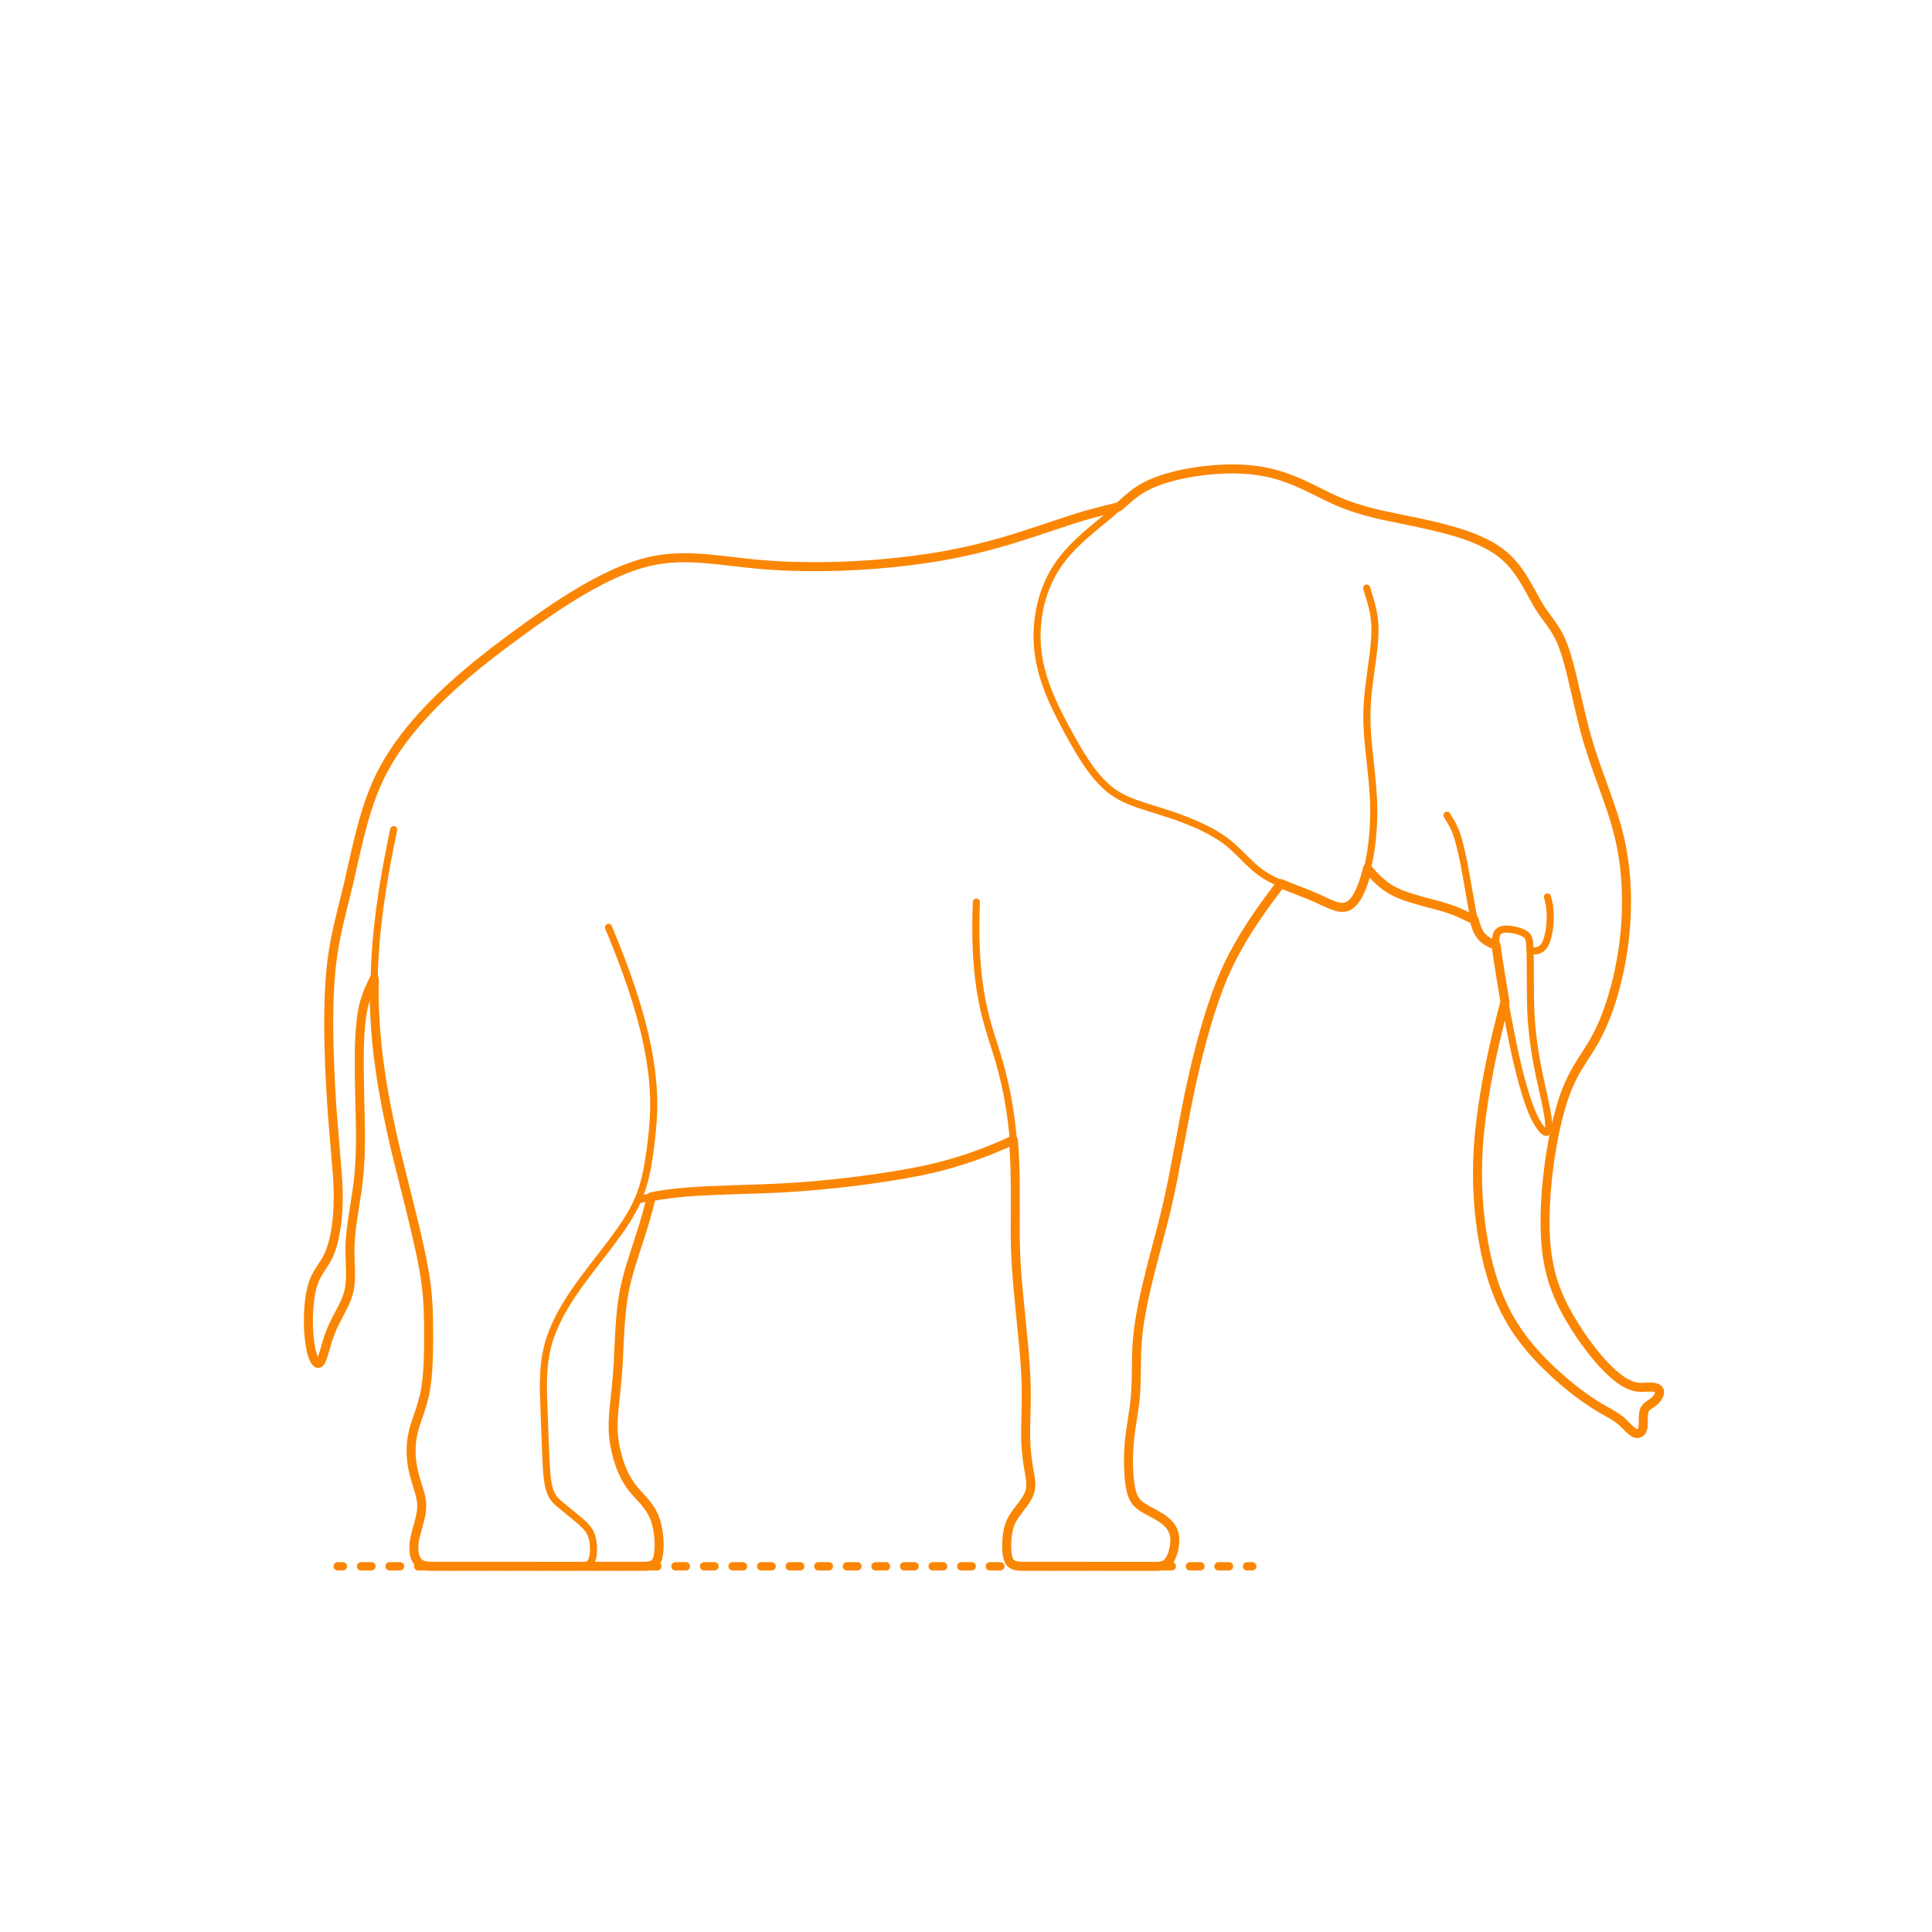 <?xml version="1.0" encoding="utf-8"?>
<!-- Generator: Adobe Illustrator 26.3.1, SVG Export Plug-In . SVG Version: 6.00 Build 0)  -->
<!DOCTYPE svg PUBLIC "-//W3C//DTD SVG 1.1//EN" "http://www.w3.org/Graphics/SVG/1.1/DTD/svg11.dtd">
<svg version="1.1" xmlns:x="http://ns.adobe.com/Extensibility/1.0/" xmlns:i="http://ns.adobe.com/AdobeIllustrator/10.0/" xmlns:graph="http://ns.adobe.com/Graphs/1.0/"
	 xmlns="http://www.w3.org/2000/svg" xmlns:xlink="http://www.w3.org/1999/xlink" x="0px" y="0px" width="750px" height="750px"
	 viewBox="0 0 750 750" enable-background="new 0 0 750 750" xml:space="preserve">
<g id="FILL-BACKGROUND">
	<rect y="0" fill="#FFFFFF" width="750" height="750"/>
</g>
<g id="N-TEXT">
</g>
<g id="N-DIMENSIONS">
</g>
<g id="_x32_D_x24_AG-DIAGRAM">
	<g id="POLYLINE_00000132060895518965122040000010086428710196708001_">
		<g>
			<g>
				
					<line fill="none" stroke="#FB8604" stroke-width="3.25" stroke-linecap="round" stroke-linejoin="round" x1="131.096" y1="608.041" x2="133.096" y2="608.041"/>
				
					<line fill="none" stroke="#FB8604" stroke-width="3.25" stroke-linecap="round" stroke-linejoin="round" stroke-dasharray="4.035,7.061" x1="140.157" y1="608.041" x2="480.579" y2="608.041"/>
				
					<line fill="none" stroke="#FB8604" stroke-width="3.25" stroke-linecap="round" stroke-linejoin="round" x1="484.109" y1="608.041" x2="486.109" y2="608.041"/>
			</g>
		</g>
	</g>
</g>
<g id="_x32_D_x24_AG-DETAILS-DIAGRAM">
</g>
<g id="_x32_D_x24_AG-ANIMALS">
	<g id="POLYLINE_00000033358724548877326150000012759980853628968068_">
		
			<path fill="none" stroke="#FB8604" stroke-width="2.75" stroke-linecap="round" stroke-linejoin="round" stroke-miterlimit="10" d="
			M593.793,366.17c-0.102-0.874-0.22-1.792-0.689-2.555c-0.598-0.957-1.686-1.444-2.697-1.848c-1.115-0.426-2.284-0.728-3.463-0.914
			c-1.045-0.158-2.12-0.235-3.172-0.097c-0.574,0.08-1.152,0.227-1.651,0.53c-0.305,0.186-0.57,0.437-0.774,0.731
			c-0.297,0.426-0.466,0.93-0.564,1.436c-0.149,0.789-0.144,1.605-0.1,2.403c0.05,0.913,0.189,1.952,0.315,2.861
			c0.921,6.076,2.843,18.218,3.934,24.178c2.01,10.808,4.205,22.034,7.495,32.529c1.313,3.994,2.753,8.125,5.098,11.642
			c0.395,0.57,0.827,1.15,1.315,1.646c0.258,0.258,0.537,0.514,0.856,0.696c0.178,0.101,0.376,0.183,0.584,0.179l0.011,0
			l0.011-0.001l0.011-0.001l0.011-0.001l0.011-0.001l0.011-0.001l0.011-0.002l0.011-0.002l0.011-0.002l0.011-0.002l0.011-0.002
			l0.01-0.003c0.209-0.054,0.356-0.233,0.451-0.418c0.187-0.372,0.25-0.795,0.296-1.205c0.104-1.111,0.018-2.25-0.101-3.357
			c-0.42-3.955-2.777-13.654-3.598-17.665c-1.619-7.77-2.802-15.812-3.157-23.744c-0.307-5.29-0.183-17.876-0.298-23.29
			C593.968,368.742,593.918,367.311,593.793,366.17z"/>
	</g>
	<g id="POLYLINE_00000018234092529244112100000001769646662247226541_">
		
			<path fill="none" stroke="#FB8604" stroke-width="2.75" stroke-linecap="round" stroke-linejoin="round" stroke-miterlimit="10" d="
			M530.543,228.309c1.159,3.701,2.439,7.676,2.919,11.504c0.424,3.102,0.365,6.29,0.102,9.405
			c-0.584,6.753-2.016,14.726-2.604,21.474c-0.32,3.506-0.42,7.11-0.295,10.629c0.379,10.577,2.624,22.269,2.613,32.856
			c0.054,5.969-0.387,12.017-1.415,17.897c-0.712,4.034-1.642,8.096-3.092,11.934c-0.79,2.037-1.723,4.07-3.101,5.782
			c-0.773,0.945-1.729,1.803-2.907,2.19c-1.508,0.5-3.14,0.192-4.614-0.286c-0.95-0.306-1.907-0.716-2.819-1.122
			c-2.016-0.94-4.974-2.337-7.016-3.145c-5.338-2.155-12.457-4.558-17.294-7.615c-2.309-1.434-4.4-3.257-6.347-5.146
			c-2.91-2.86-6.047-6.189-9.337-8.547c-4.954-3.563-10.632-6.082-16.31-8.254c-5.296-2.076-12.803-4.114-18.185-6.025
			c-3.594-1.304-7.114-2.984-10.105-5.392c-5.172-4.192-8.904-9.893-12.3-15.548c-2.922-5.006-5.954-10.546-8.484-15.761
			c-3.067-6.391-5.629-13.143-6.729-20.172c-1.391-8.927-0.471-18.243,2.785-26.679c1.539-3.981,3.653-7.764,6.279-11.131
			c5.027-6.576,12.45-12.309,18.812-17.575c1.637-1.373,4.815-4.218,6.4-5.643c1.576-1.37,3.257-2.708,5.022-3.824
			c1.383-0.88,2.851-1.658,4.348-2.325c2.93-1.299,6.049-2.26,9.155-3.042c4.396-1.092,9.004-1.843,13.512-2.279
			c7.343-0.673,14.869-0.674,22.113,0.826c5.518,1.139,10.847,3.221,15.917,5.649c4.439,2.167,10.659,5.409,15.243,7.065
			c4.539,1.708,9.371,2.986,14.1,4.041c11.165,2.419,25.086,4.724,35.6,9.033c3.487,1.425,6.918,3.142,9.929,5.421
			c2.271,1.722,4.297,3.789,6.047,6.035c2.016,2.574,3.724,5.462,5.294,8.327c1.502,2.756,3.375,6.347,5.216,8.871l3.366,4.656
			c1.278,1.822,2.45,3.768,3.381,5.791c1.86,4.08,3.037,8.547,4.142,12.884c1.01,4.211,4.429,19.288,5.507,23.081
			c0.882,3.29,2.039,7.021,3.13,10.248c2.889,8.537,7.642,20.502,9.762,29.174c2.926,11.611,3.648,23.752,2.792,35.673
			c-0.697,9.441-2.4,18.864-5.139,27.928c-2.029,6.656-4.647,13.229-8.35,19.143l-4.523,7.126c-2.781,4.475-4.974,9.34-6.53,14.372
			c-2.153,6.865-3.625,14.073-4.718,21.179c-0.958,6.344-1.625,12.912-1.903,19.322c-0.213,5.28-0.2,10.719,0.334,15.978
			c0.546,5.416,1.701,10.839,3.608,15.942c1.793,4.845,4.281,9.487,6.985,13.882c2.688,4.341,5.742,8.654,9.02,12.568
			c2.215,2.626,4.595,5.186,7.231,7.394c2.091,1.727,4.401,3.317,7.031,4.081c1.223,0.36,2.512,0.449,3.781,0.407
			c1.285-0.029,2.831-0.219,4.104-0.019c0.595,0.099,1.202,0.274,1.681,0.654c0.276,0.219,0.488,0.528,0.551,0.878
			c0.092,0.514-0.057,1.038-0.256,1.509c-0.426,0.961-1.11,1.8-1.913,2.473c-1,0.842-2.335,1.451-3.176,2.471
			c-0.483,0.577-0.72,1.282-0.83,2.018c-0.253,1.675-0.04,3.527-0.23,5.207c-0.078,0.659-0.233,1.337-0.633,1.881
			c-0.35,0.489-0.906,0.836-1.515,0.863c-0.448,0.027-0.889-0.114-1.281-0.321c-0.408-0.214-0.784-0.496-1.139-0.79
			c-0.965-0.786-2.179-2.133-3.093-2.992c-1.308-1.284-2.843-2.336-4.425-3.253l-4.55-2.599
			c-6.182-3.699-11.918-8.217-17.268-13.029c-7.178-6.531-13.772-13.928-18.426-22.491c-5.495-9.977-8.499-21.172-10.198-32.381
			c-1.937-12.521-2.231-25.429-1.047-38.04c1.704-17.376,5.472-34.826,9.968-51.681"/>
	</g>
	<g id="POLYLINE_00000177482000437229949630000013994377723522919819_">
		
			<path fill="none" stroke="#FB8604" stroke-width="2.75" stroke-linecap="round" stroke-linejoin="round" stroke-miterlimit="10" d="
			M561.724,316.47c0.639,1.11,1.962,3.277,2.5,4.398c0.554,1.109,1.031,2.283,1.426,3.457c2.586,8.05,4.45,21.542,6.058,29.955
			c0.378,1.917,0.785,3.899,1.449,5.739c0.429,1.178,0.991,2.329,1.791,3.302c1.487,1.809,3.66,2.882,5.829,3.652"/>
	</g>
	<g id="POLYLINE_00000163042287615770784560000000869566681928155830_">
		
			<path fill="none" stroke="#FB8604" stroke-width="2.75" stroke-linecap="round" stroke-linejoin="round" stroke-miterlimit="10" d="
			M593.982,369.146c1.636,0.116,3.495,0.027,4.748-1.166c0.56-0.526,0.974-1.192,1.303-1.882c0.499-1.058,0.818-2.205,1.065-3.346
			c0.533-2.541,0.763-5.165,0.694-7.76c-0.07-2.287-0.379-4.596-1.075-6.78"/>
	</g>
	<g id="POLYLINE_00000031897835435917227940000011696285491038909111_">
		
			<path fill="none" stroke="#FB8604" stroke-width="2.75" stroke-linecap="round" stroke-linejoin="round" stroke-miterlimit="10" d="
			M530.829,337.153c2.497,2.869,5.156,5.739,8.408,7.76c1.434,0.91,2.985,1.662,4.56,2.295c4.364,1.78,10.923,3.326,15.51,4.597
			c1.998,0.56,4.072,1.238,5.99,2.026c1.966,0.786,5.059,2.306,7.001,3.226"/>
	</g>
	<g id="POLYLINE_00000039818247534354970720000011656424618279640744_">
		
			<path fill="none" stroke="#FB8604" stroke-width="2.75" stroke-linecap="round" stroke-linejoin="round" stroke-miterlimit="10" d="
			M379.033,350.199c-0.524,12.537-0.246,25.328,2.095,37.683c0.668,3.515,1.557,7.191,2.547,10.626
			c1.036,3.628,3.027,9.592,4.093,13.237c1.384,4.767,2.602,9.881,3.499,14.762c1.113,6.044,1.86,12.328,2.301,18.456
			c0.958,11.827,0.327,26.442,0.589,38.328c0.128,10.303,2.29,29.254,3.258,39.675c0.412,4.646,0.815,10.041,0.911,14.705
			c0.155,5.125-0.09,12.372-0.201,17.503c-0.064,4.568,0.256,9.21,0.996,13.719c0.299,1.89,0.97,5.044,1.017,6.923
			c0.045,1.211-0.084,2.441-0.474,3.592c-0.583,1.709-1.635,3.227-2.69,4.676c-1.003,1.352-2.722,3.486-3.588,4.905
			c-0.555,0.898-1.045,1.857-1.407,2.849c-0.825,2.258-1.07,4.69-1.181,7.077c-0.056,1.595-0.026,3.22,0.242,4.796
			c0.153,0.847,0.367,1.708,0.808,2.455c0.278,0.469,0.671,0.871,1.146,1.141c0.644,0.37,1.388,0.521,2.118,0.609
			c0.814,0.098,1.718,0.111,2.541,0.122c0,0,50.504,0.004,50.504,0.004s0.836-0.004,0.836-0.004c0.39-0.008,0.814-0.023,1.202-0.066
			c0.829-0.086,1.661-0.312,2.357-0.782c0.836-0.554,1.437-1.393,1.89-2.274c0.624-1.22,1.036-2.547,1.306-3.889
			c0.432-2.268,0.525-4.733-0.418-6.888c-1.264-2.875-4.026-4.674-6.671-6.159c-1.512-0.847-4.18-2.172-5.551-3.147
			c-0.654-0.456-1.28-0.967-1.812-1.563c-0.995-1.101-1.611-2.486-2.009-3.902c-0.564-2.019-0.811-4.156-0.997-6.242
			c-0.353-4.38-0.313-8.878,0.081-13.254c0.456-4.973,1.704-11.284,2.226-16.251c0.852-8.053,0.187-17.052,1.082-25.1
			c1.546-15.487,7.744-34.846,11.298-50.051c3.145-13.276,6.723-35.501,9.746-48.831c2.203-9.851,4.865-20.157,8.067-29.727
			c2.14-6.463,4.745-12.949,7.918-18.978c5.142-9.86,11.73-19.132,18.516-27.925"/>
	</g>
	<g id="POLYLINE_00000122685867142544942410000007734183263899254918_">
		
			<path fill="none" stroke="#FB8604" stroke-width="2.75" stroke-linecap="round" stroke-linejoin="round" stroke-miterlimit="10" d="
			M236.209,360.002c5.398,12.822,10.349,26.217,13.69,39.731c2.027,8.264,3.481,16.75,3.81,25.261
			c0.289,6.438-0.261,13.051-1.064,19.442c-0.721,5.672-1.583,11.463-3.327,16.915c-1.955,6.282-5.432,11.943-9.248,17.254
			c-8.791,12.321-20.041,24.206-25.668,38.434c-1.874,4.717-2.881,9.741-3.238,14.796c-0.227,3.012-0.253,6.241-0.191,9.267
			c0.245,6.315,0.812,24.994,1.31,31.083c0.252,2.593,0.559,5.265,1.65,7.658c0.447,0.971,1.059,1.871,1.792,2.65
			c0.409,0.439,0.87,0.861,1.323,1.254c1.768,1.514,6.958,5.622,8.649,7.159c1.267,1.133,2.524,2.356,3.329,3.871
			c0.532,0.987,0.864,2.076,1.07,3.175c0.226,1.213,0.325,2.471,0.311,3.704c-0.024,1.234-0.141,2.492-0.537,3.667
			c-0.181,0.526-0.435,1.039-0.814,1.451c-0.342,0.376-0.782,0.655-1.257,0.832c-0.688,0.26-1.433,0.343-2.163,0.39
			c-0.378,0.034-0.915,0.028-1.301,0.041c0,0-55.698,0.001-55.698,0.001c-0.712-0.016-1.583-0.013-2.298-0.075
			c-0.837-0.068-1.694-0.18-2.481-0.49c-0.542-0.212-1.046-0.531-1.453-0.948c-0.464-0.473-0.812-1.05-1.069-1.658
			c-0.817-1.987-0.821-4.211-0.536-6.311c0.551-3.773,2.193-7.803,2.747-11.577c0.167-1.146,0.209-2.316,0.119-3.47
			c-0.099-1.291-0.366-2.583-0.71-3.83c-1.044-3.551-2.366-7.241-2.927-10.911c-0.482-2.954-0.592-5.986-0.277-8.964
			c0.25-2.467,0.838-4.917,1.622-7.267c0.692-2.064,2.192-6.315,2.73-8.354c0.513-1.842,0.937-3.767,1.23-5.657
			c1.248-8.429,1.029-17.523,1.008-26.04c-0.071-4.15-0.294-8.474-0.774-12.588c-0.431-3.771-1.112-7.735-1.86-11.456
			c-2.454-12.197-8.137-33.397-10.958-45.673c-2.206-9.702-4.245-20.038-5.554-29.894c-1.842-13.71-2.433-27.79-1.603-41.602
			c0.986-16.464,3.852-33.091,7.234-49.219"/>
	</g>
	<g id="POLYLINE_00000041982283878341349440000017035275341193714596_">
		
			<path fill="none" stroke="#FB8604" stroke-width="2.75" stroke-linecap="round" stroke-linejoin="round" stroke-miterlimit="10" d="
			M247.594,465.931c5.43-1.678,11.174-2.449,16.818-2.997c8.17-0.833,24.534-1.171,32.954-1.488
			c5.527-0.227,13.066-0.689,18.574-1.158c9.155-0.783,19.361-2.029,28.441-3.429c6.951-1.074,14.451-2.413,21.242-4.201
			c9.518-2.462,18.852-5.95,27.756-10.109"/>
	</g>
	<g id="POLYLINE_00000006691348261713758760000011305758090402716090_">
		
			<path fill="none" stroke="#FB8604" stroke-width="2.75" stroke-linecap="round" stroke-linejoin="round" stroke-miterlimit="10" d="
			M434.455,196.661c-4.725,1.212-12.259,3.046-16.71,4.485c-8.963,2.881-22.8,7.754-31.729,10.118
			c-8.201,2.26-16.768,4.102-25.17,5.381c-18.211,2.756-37.032,3.83-55.438,3.142c-3.802-0.153-8.109-0.442-11.905-0.805
			c-4.737-0.437-14.338-1.667-19.056-2.06c-7.494-0.668-15.167-0.667-22.52,1.088c-6.472,1.524-12.684,4.189-18.594,7.2
			c-9.371,4.815-18.4,10.834-26.978,16.938c-14.254,10.24-28.621,21.075-40.651,33.914c-6.307,6.695-12.09,14.041-16.512,22.126
			c-7.479,13.447-10.471,30.14-13.929,45.014c-1.309,5.371-3.833,15.164-4.866,20.455c-0.814,4.089-1.481,8.388-1.897,12.532
			c-0.653,6.403-0.853,13.319-0.894,19.764c-0.043,11.399,0.547,24.047,1.329,35.435l2.047,24.883
			c0.519,7.475,0.505,15.105-0.87,22.492c-0.747,3.947-1.858,7.926-4.053,11.331l-2.045,3.145c-0.961,1.512-1.803,3.123-2.389,4.818
			c-0.999,2.894-1.419,5.986-1.686,9.026c-0.396,5.249-0.309,10.61,0.583,15.806c0.221,1.205,0.501,2.43,0.912,3.585
			c0.242,0.666,0.524,1.332,0.919,1.922c0.219,0.316,0.474,0.635,0.827,0.806c0.204,0.098,0.446,0.111,0.65,0.006l0.017-0.009
			l0.017-0.009l0.017-0.01l0.017-0.01l0.017-0.011l0.017-0.011l0.017-0.011l0.017-0.012l0.017-0.012l0.017-0.013l0.017-0.013
			c0.223-0.186,0.385-0.434,0.528-0.684c0.452-0.823,0.744-1.748,1.032-2.639l1.599-5.405c0.691-2.272,1.584-4.532,2.641-6.658
			c1.479-3.041,3.616-6.611,4.801-9.772c0.586-1.535,0.996-3.148,1.2-4.779c0.49-3.571,0.115-8.542,0.038-12.169
			c-0.299-7.99,1.768-17.639,2.836-25.568c1.074-7.439,1.302-15.234,1.23-22.749c-0.149-10.071-0.858-27.599-0.185-37.435
			c0.172-2.679,0.427-5.478,0.877-8.121c0.358-2.116,0.886-4.24,1.603-6.263c0.77-2.244,2.02-4.831,3.041-6.987"/>
	</g>
	<g id="POLYLINE_00000170242739620134418110000003863817876937869485_">
		
			<path fill="none" stroke="#FB8604" stroke-width="2.75" stroke-linecap="round" stroke-linejoin="round" stroke-miterlimit="10" d="
			M223.176,608.041l26.496-0.007c0.909-0.02,1.844-0.042,2.733-0.248c0.645-0.148,1.277-0.426,1.755-0.892
			c0.438-0.42,0.739-0.963,0.954-1.526c0.293-0.774,0.45-1.604,0.562-2.422c0.251-1.93,0.237-3.917,0.09-5.856
			c-0.186-2.264-0.575-4.542-1.264-6.709c-0.704-2.271-1.886-4.379-3.355-6.243c-2.117-2.72-4.882-5.184-6.796-8.063
			c-2.109-3.151-3.562-6.719-4.608-10.352c-1.032-3.605-1.653-7.349-1.726-11.102c-0.05-2.124,0.058-4.361,0.233-6.479
			c0.525-5.536,1.475-13.657,1.75-19.178c0.421-8.542,0.643-18.618,2.191-26.979c0.456-2.552,1.079-5.189,1.78-7.684
			c1.3-4.719,4.762-14.848,6.164-19.593c0.937-3.143,1.95-6.927,2.702-10.122"/>
	</g>
</g>
<g id="_x32_D_x24_AG-OUTLINE">
	<g id="POLYLINE_00000033361995568411402550000004663004859226053777_">
		
			<path fill="none" stroke="#FB8604" stroke-width="3.5" stroke-linecap="round" stroke-linejoin="round" stroke-miterlimit="10" d="
			M584.228,388.923c-4.495,16.856-8.263,34.304-9.968,51.681c-1.184,12.611-0.891,25.518,1.047,38.04
			c1.699,11.209,4.702,22.405,10.198,32.381c4.654,8.563,11.248,15.96,18.426,22.491c5.35,4.812,11.086,9.331,17.268,13.029
			l4.55,2.599c1.582,0.917,3.117,1.97,4.425,3.253c0.846,0.791,2.041,2.098,2.92,2.845c0.418,0.359,0.861,0.706,1.353,0.958
			c0.402,0.207,0.857,0.339,1.312,0.295c0.59-0.05,1.123-0.4,1.458-0.88c0.411-0.573,0.556-1.284,0.63-1.973
			c0.162-1.601-0.019-3.383,0.2-4.979c0.064-0.445,0.162-0.891,0.34-1.305c0.139-0.322,0.331-0.622,0.558-0.889
			c0.863-1.004,2.2-1.611,3.193-2.467c0.79-0.679,1.464-1.519,1.874-2.481c0.186-0.457,0.32-0.964,0.227-1.457
			c-0.067-0.353-0.285-0.661-0.566-0.879c-0.477-0.37-1.076-0.542-1.664-0.64c-1.27-0.2-2.82-0.01-4.104,0.019
			c-1.164,0.036-2.346-0.029-3.477-0.325c-1.685-0.432-3.255-1.245-4.704-2.195c-2.899-1.926-5.421-4.406-7.767-6.962
			c-3.76-4.145-7.161-8.776-10.184-13.484c-3.078-4.846-5.919-9.972-7.916-15.365c-1.907-5.103-3.063-10.527-3.608-15.942
			c-0.534-5.257-0.549-10.701-0.334-15.978c0.278-6.407,0.944-12.98,1.903-19.322c1.094-7.104,2.564-14.316,4.718-21.179
			c1.557-5.031,3.75-9.898,6.53-14.372l4.523-7.126c3.703-5.914,6.32-12.486,8.35-19.143c2.739-9.063,4.442-18.487,5.139-27.928
			c0.856-11.921,0.134-24.063-2.792-35.673c-2.102-8.664-6.899-20.674-9.762-29.174c-1.089-3.213-2.249-6.97-3.129-10.248
			c-1.11-3.972-4.515-18.908-5.507-23.082c-1.106-4.339-2.282-8.803-4.142-12.884c-0.931-2.023-2.103-3.969-3.381-5.791
			l-3.366-4.656c-1.836-2.517-3.711-6.109-5.216-8.871c-1.571-2.866-3.278-5.751-5.294-8.327c-1.75-2.246-3.776-4.313-6.047-6.035
			c-3.011-2.279-6.443-3.996-9.929-5.421c-10.478-4.3-24.49-6.631-35.6-9.033c-4.73-1.055-9.561-2.333-14.1-4.041
			c-4.563-1.646-10.837-4.913-15.243-7.065c-5.071-2.429-10.399-4.51-15.917-5.649c-8.178-1.679-16.682-1.503-24.938-0.515
			c-4.387,0.554-8.863,1.404-13.117,2.617c-3.051,0.879-6.093,1.959-8.903,3.452c-1.576,0.837-3.114,1.831-4.534,2.911
			c-1.772,1.316-4.048,3.424-5.705,4.9c-4.725,1.212-12.259,3.046-16.71,4.485c-8.963,2.881-22.8,7.754-31.729,10.118
			c-8.201,2.26-16.768,4.102-25.17,5.381c-18.211,2.756-37.032,3.83-55.438,3.142c-3.802-0.153-8.109-0.442-11.905-0.805
			c-4.737-0.437-14.338-1.667-19.056-2.06c-7.494-0.668-15.167-0.667-22.52,1.088c-6.472,1.524-12.684,4.189-18.594,7.2
			c-9.371,4.815-18.4,10.834-26.978,16.938c-14.254,10.24-28.621,21.075-40.651,33.914c-6.307,6.695-12.09,14.041-16.512,22.126
			c-7.479,13.447-10.471,30.14-13.929,45.014c-1.309,5.371-3.833,15.164-4.866,20.455c-0.814,4.089-1.481,8.388-1.897,12.532
			c-0.653,6.403-0.853,13.319-0.894,19.764c-0.043,11.399,0.547,24.047,1.329,35.435l2.047,24.883
			c0.519,7.475,0.505,15.105-0.87,22.492c-0.747,3.947-1.858,7.926-4.053,11.331l-2.045,3.145c-0.961,1.512-1.803,3.123-2.389,4.818
			c-0.999,2.894-1.419,5.986-1.686,9.026c-0.396,5.249-0.309,10.61,0.583,15.806c0.221,1.205,0.501,2.43,0.912,3.585
			c0.242,0.666,0.524,1.332,0.919,1.922c0.219,0.316,0.474,0.635,0.827,0.806c0.204,0.098,0.446,0.111,0.65,0.006l0.017-0.009
			l0.017-0.009l0.017-0.01l0.017-0.01l0.017-0.011l0.017-0.011l0.017-0.011l0.017-0.012l0.017-0.012l0.017-0.013l0.017-0.013
			c0.223-0.186,0.385-0.434,0.528-0.684c0.452-0.823,0.744-1.748,1.032-2.639l1.599-5.405c0.691-2.272,1.584-4.532,2.641-6.658
			c1.479-3.041,3.616-6.611,4.801-9.772c0.586-1.535,0.996-3.148,1.2-4.779c0.49-3.571,0.115-8.542,0.038-12.169
			c-0.299-7.99,1.768-17.639,2.836-25.568c1.074-7.439,1.302-15.234,1.23-22.749c-0.149-10.071-0.858-27.599-0.185-37.435
			c0.172-2.679,0.427-5.478,0.877-8.121c0.358-2.116,0.886-4.24,1.603-6.263c0.77-2.244,2.02-4.831,3.041-6.987
			c-0.191,10.045,0.378,20.344,1.595,30.317c1.503,12.373,4.094,25.06,6.969,37.188c3.052,12.671,8.696,33.598,10.848,46.24
			c1.071,6.19,1.588,12.603,1.673,18.884c0.021,8.524,0.241,17.605-1.008,26.04c-0.293,1.89-0.717,3.815-1.23,5.657
			c-0.53,2.027-2.052,6.322-2.73,8.354c-0.784,2.352-1.371,4.799-1.622,7.267c-0.327,3.088-0.195,6.23,0.331,9.289
			c0.314,1.835,0.784,3.704,1.311,5.488c0.474,1.639,1.295,4.021,1.712,5.667c0.523,2.017,0.753,4.13,0.508,6.207
			c-0.401,3.389-1.818,7.16-2.524,10.494c-0.411,1.906-0.614,3.892-0.323,5.83c0.248,1.594,0.853,3.292,2.232,4.243
			c0.571,0.392,1.241,0.62,1.916,0.756c1.01,0.203,2.074,0.232,3.102,0.254l55.16,0.01c0.322-0.001,1.904-0.005,2.212-0.016
			l24.284,0.009c0.909-0.02,1.844-0.042,2.733-0.248c0.645-0.148,1.277-0.426,1.755-0.892c0.438-0.42,0.739-0.963,0.954-1.526
			c0.293-0.774,0.45-1.604,0.562-2.422c0.251-1.93,0.237-3.917,0.09-5.856c-0.186-2.264-0.575-4.542-1.264-6.709
			c-0.704-2.271-1.886-4.379-3.355-6.243c-2.117-2.72-4.882-5.184-6.796-8.063c-2.109-3.151-3.562-6.719-4.608-10.352
			c-1.032-3.605-1.653-7.349-1.726-11.102c-0.05-2.124,0.058-4.361,0.233-6.479c0.525-5.536,1.475-13.657,1.75-19.178
			c0.421-8.542,0.643-18.618,2.191-26.979c0.456-2.552,1.079-5.189,1.78-7.684c1.3-4.719,4.762-14.848,6.164-19.593
			c0.937-3.143,1.95-6.927,2.702-10.122c4.165-0.869,8.618-1.396,12.861-1.769c11.215-0.961,26.747-1.048,38.048-1.677
			c11.431-0.63,23.746-1.849,35.076-3.461c7.245-1.048,15.301-2.301,22.419-3.95c11.06-2.515,21.87-6.376,32.139-11.182
			c1.079,11.508,0.655,25.726,0.715,37.328c0.051,4.68,0.297,10.272,0.642,14.945c0.129,2.414,2.393,25.119,2.68,28.143
			c0.416,4.694,0.813,10.007,0.911,14.705c0.152,4.971-0.088,12.482-0.201,17.503c-0.064,4.568,0.256,9.21,0.996,13.719
			c0.299,1.89,0.97,5.044,1.017,6.923c0.045,1.211-0.084,2.441-0.474,3.592c-0.583,1.709-1.635,3.227-2.69,4.676
			c-1.003,1.352-2.722,3.486-3.588,4.905c-0.555,0.898-1.045,1.857-1.407,2.849c-0.825,2.258-1.07,4.69-1.181,7.077
			c-0.056,1.595-0.026,3.22,0.242,4.796c0.153,0.847,0.367,1.708,0.808,2.455c0.278,0.469,0.671,0.871,1.146,1.141
			c0.644,0.37,1.388,0.521,2.118,0.609c0.814,0.098,1.718,0.111,2.541,0.122c0,0,50.504,0.004,50.504,0.004l0.836-0.004
			c0.39-0.008,0.814-0.023,1.202-0.066c0.829-0.086,1.661-0.312,2.357-0.782c0.836-0.554,1.437-1.393,1.89-2.274
			c0.624-1.22,1.036-2.547,1.306-3.889c0.432-2.268,0.525-4.733-0.418-6.888c-1.264-2.875-4.026-4.674-6.671-6.159
			c-1.512-0.847-4.18-2.172-5.551-3.147c-0.654-0.456-1.28-0.967-1.812-1.563c-0.995-1.101-1.611-2.486-2.009-3.902
			c-0.564-2.019-0.811-4.156-0.997-6.242c-0.353-4.38-0.313-8.878,0.081-13.254c0.456-4.973,1.704-11.284,2.226-16.251
			c0.852-8.053,0.187-17.052,1.082-25.1c1.546-15.487,7.744-34.846,11.298-50.051c3.145-13.276,6.723-35.501,9.746-48.831
			c2.203-9.851,4.865-20.157,8.067-29.727c2.14-6.463,4.745-12.949,7.918-18.978c5.142-9.86,11.73-19.132,18.516-27.925
			c3.493,1.544,9.323,3.635,12.844,5.151c1.982,0.836,4.903,2.317,6.904,3.11c1.911,0.74,4.114,1.409,6.107,0.594
			c4.341-1.822,6.714-10.418,7.749-14.709c2.497,2.869,5.156,5.739,8.408,7.76c1.434,0.91,2.985,1.662,4.56,2.295
			c4.364,1.78,10.923,3.326,15.51,4.597c1.998,0.56,4.072,1.238,5.99,2.026c1.966,0.786,5.059,2.306,7.001,3.226
			c0.519,2.127,1.152,4.319,2.505,6.079c1.484,1.918,3.735,3.042,5.976,3.837C581.574,373.145,583.209,382.744,584.228,388.923z"/>
	</g>
</g>
</svg>
